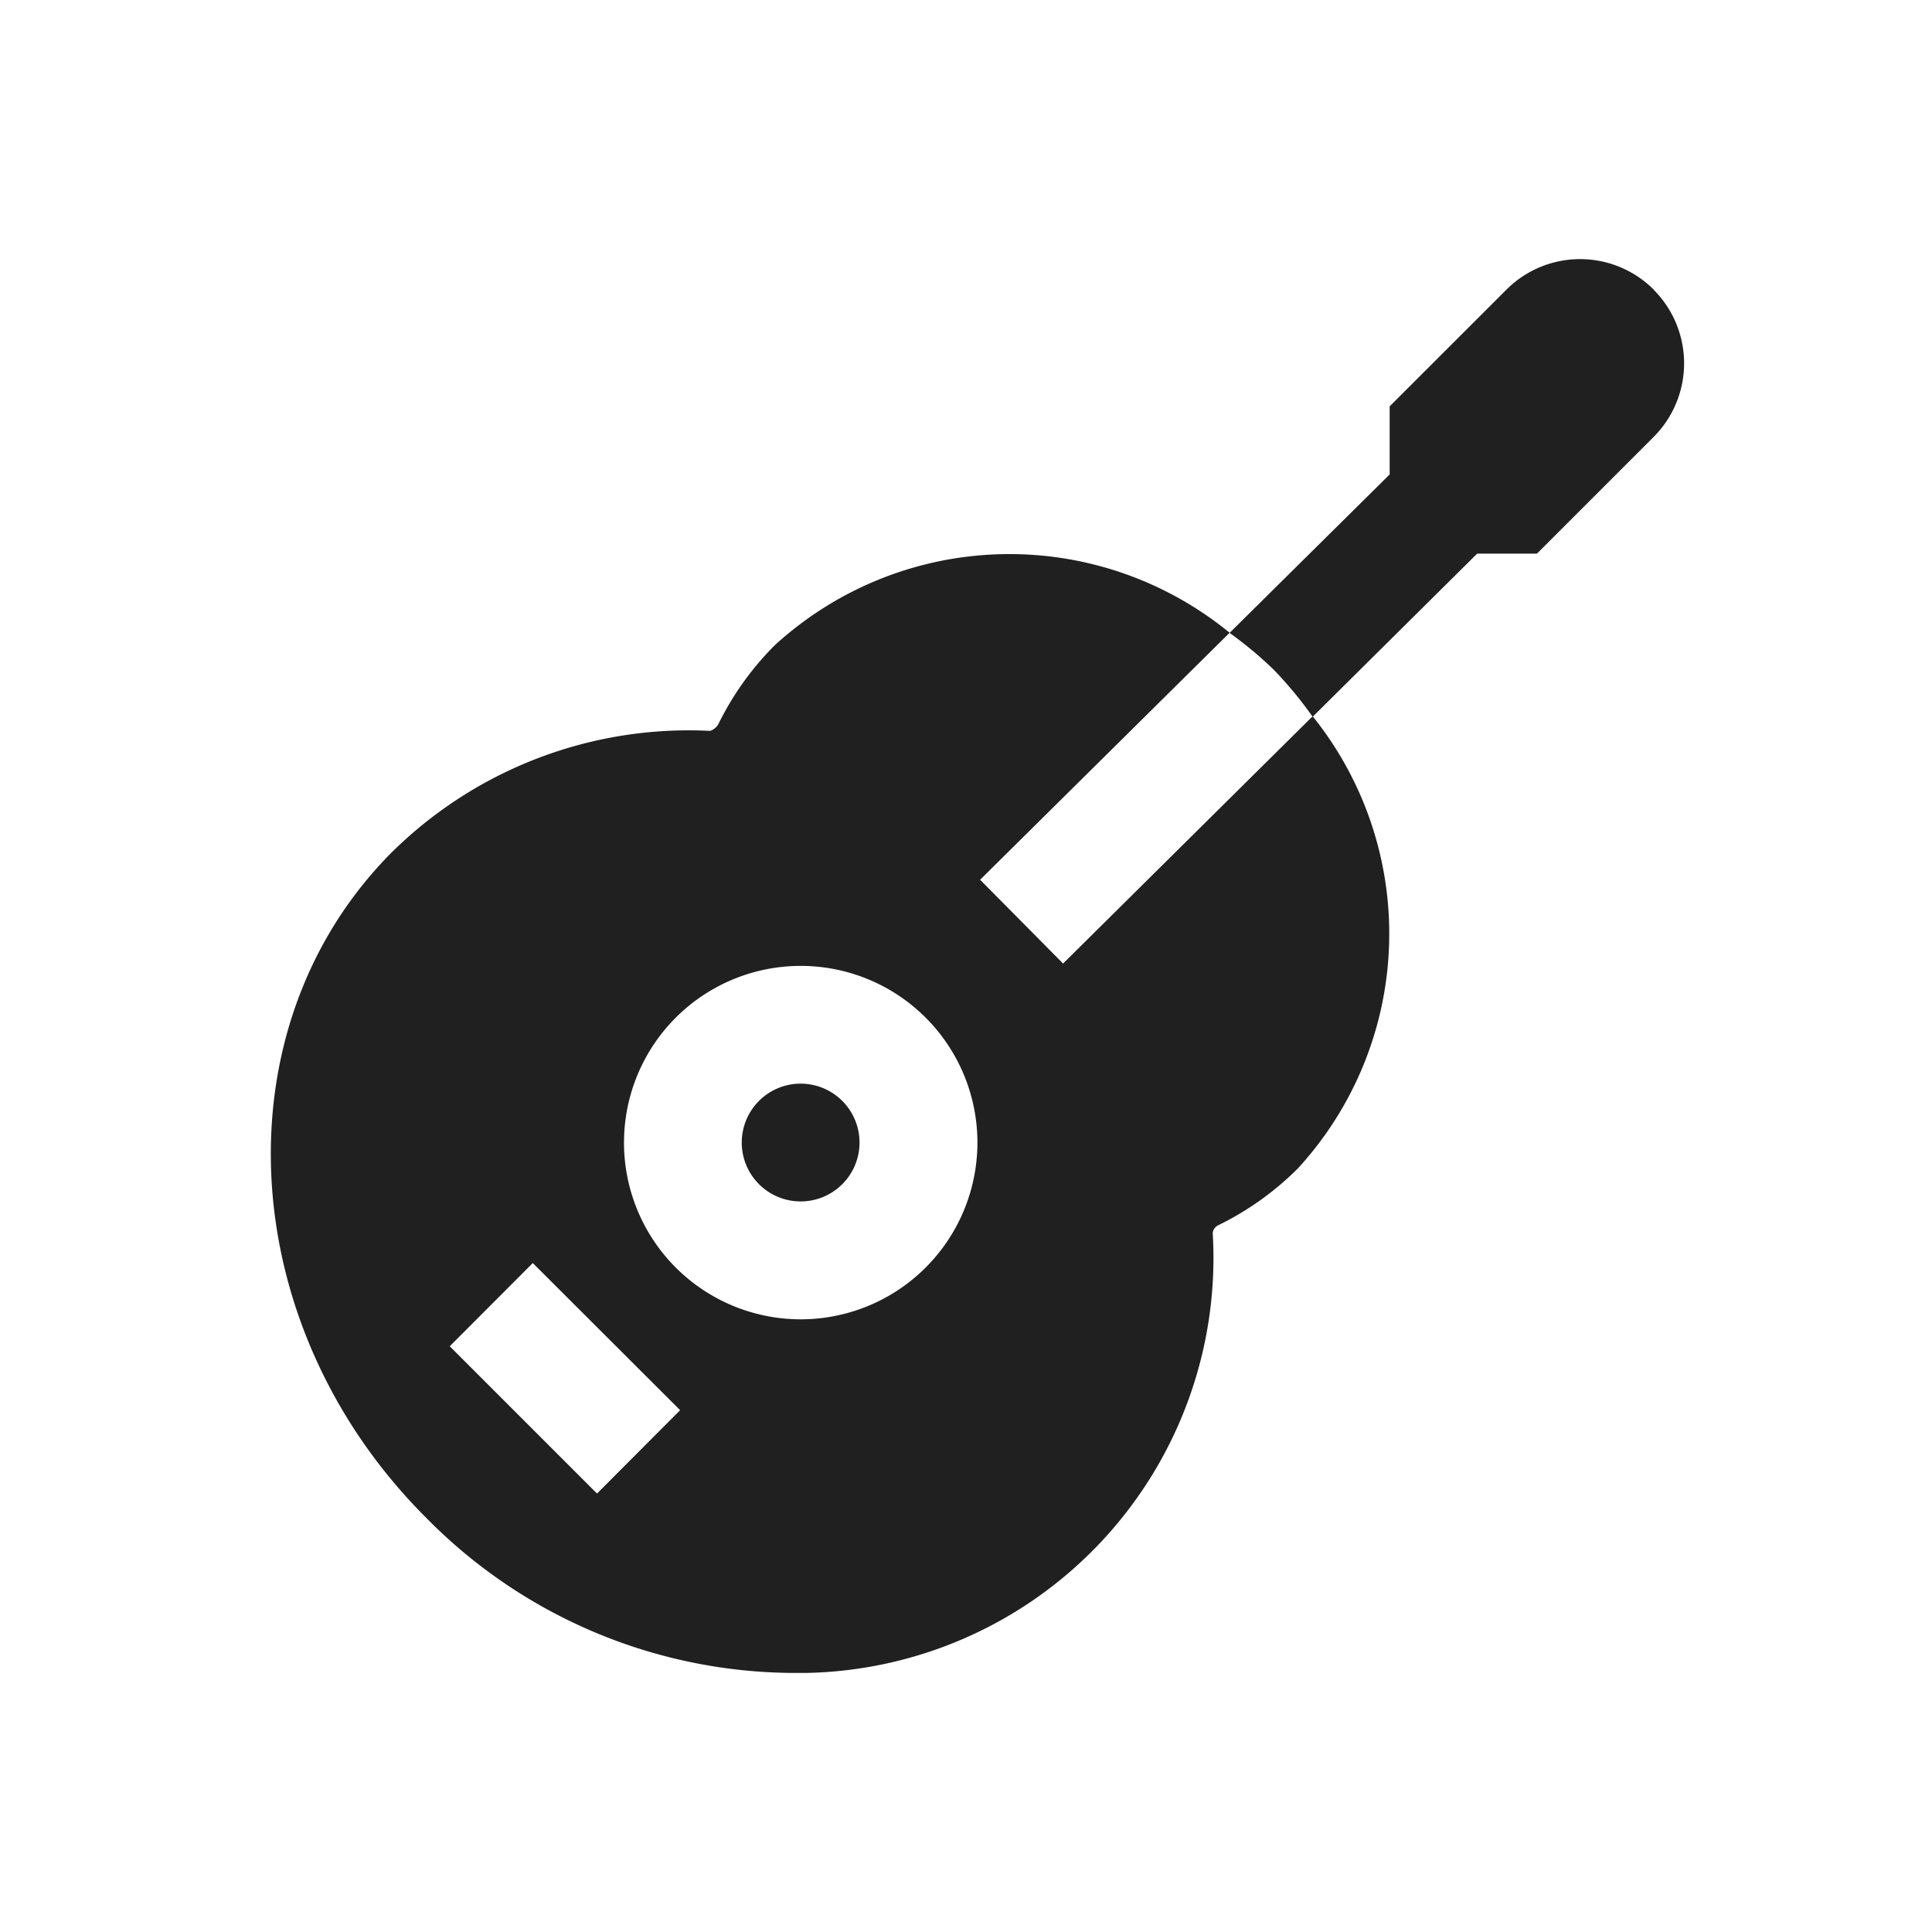 <svg xmlns="http://www.w3.org/2000/svg" width="56" height="56" viewBox="0 0 56 56">
    <defs>
        <clipPath id="mtqdec39da">
            <path data-name="사각형 117112" style="fill:#202020" d="M0 0h40.969v40.98H0z"/>
        </clipPath>
    </defs>
    <g data-name="그룹 137211">
        <g data-name="그룹 137193">
            <g data-name="그룹 137192" style="clip-path:url(#mtqdec39da)" transform="translate(7.848 7.51)">
                <path data-name="패스 121126" d="M17.066 25.61a1.707 1.707 0 1 1-1.708-1.71 1.708 1.708 0 0 1 1.708 1.707m5.9-5.188 7.234-7.168a10.06 10.06 0 0 1-.429 13.107A8.611 8.611 0 0 1 27.473 28a.288.288 0 0 0-.17.227 12.033 12.033 0 0 1-11.29 12.734q-.486.03-.972.019A15.019 15.019 0 0 1 4.5 36.479c-5.591-5.586-6.029-14.24-.983-19.293a12.245 12.245 0 0 1 9.221-3.511.438.438 0 0 0 .232-.188 8.572 8.572 0 0 1 1.639-2.294 10.073 10.073 0 0 1 13.184-.362l-7.232 7.159zm-11.1 12.946L7.595 29.1l-2.407 2.412 4.269 4.269zm8.617-7.757a5.122 5.122 0 1 0-5.123 5.123 5.123 5.123 0 0 0 5.123-5.123M40.085.884a3.018 3.018 0 0 0-4.267 0l-3.386 3.384v1.974l-4.64 4.593A11.35 11.35 0 0 1 29.07 11.9a11.58 11.58 0 0 1 1.13 1.366l4.768-4.728H36.7l3.384-3.384a3.019 3.019 0 0 0 0-4.266" style="fill:#202020"/>
            </g>
        </g>
    </g>
</svg>
